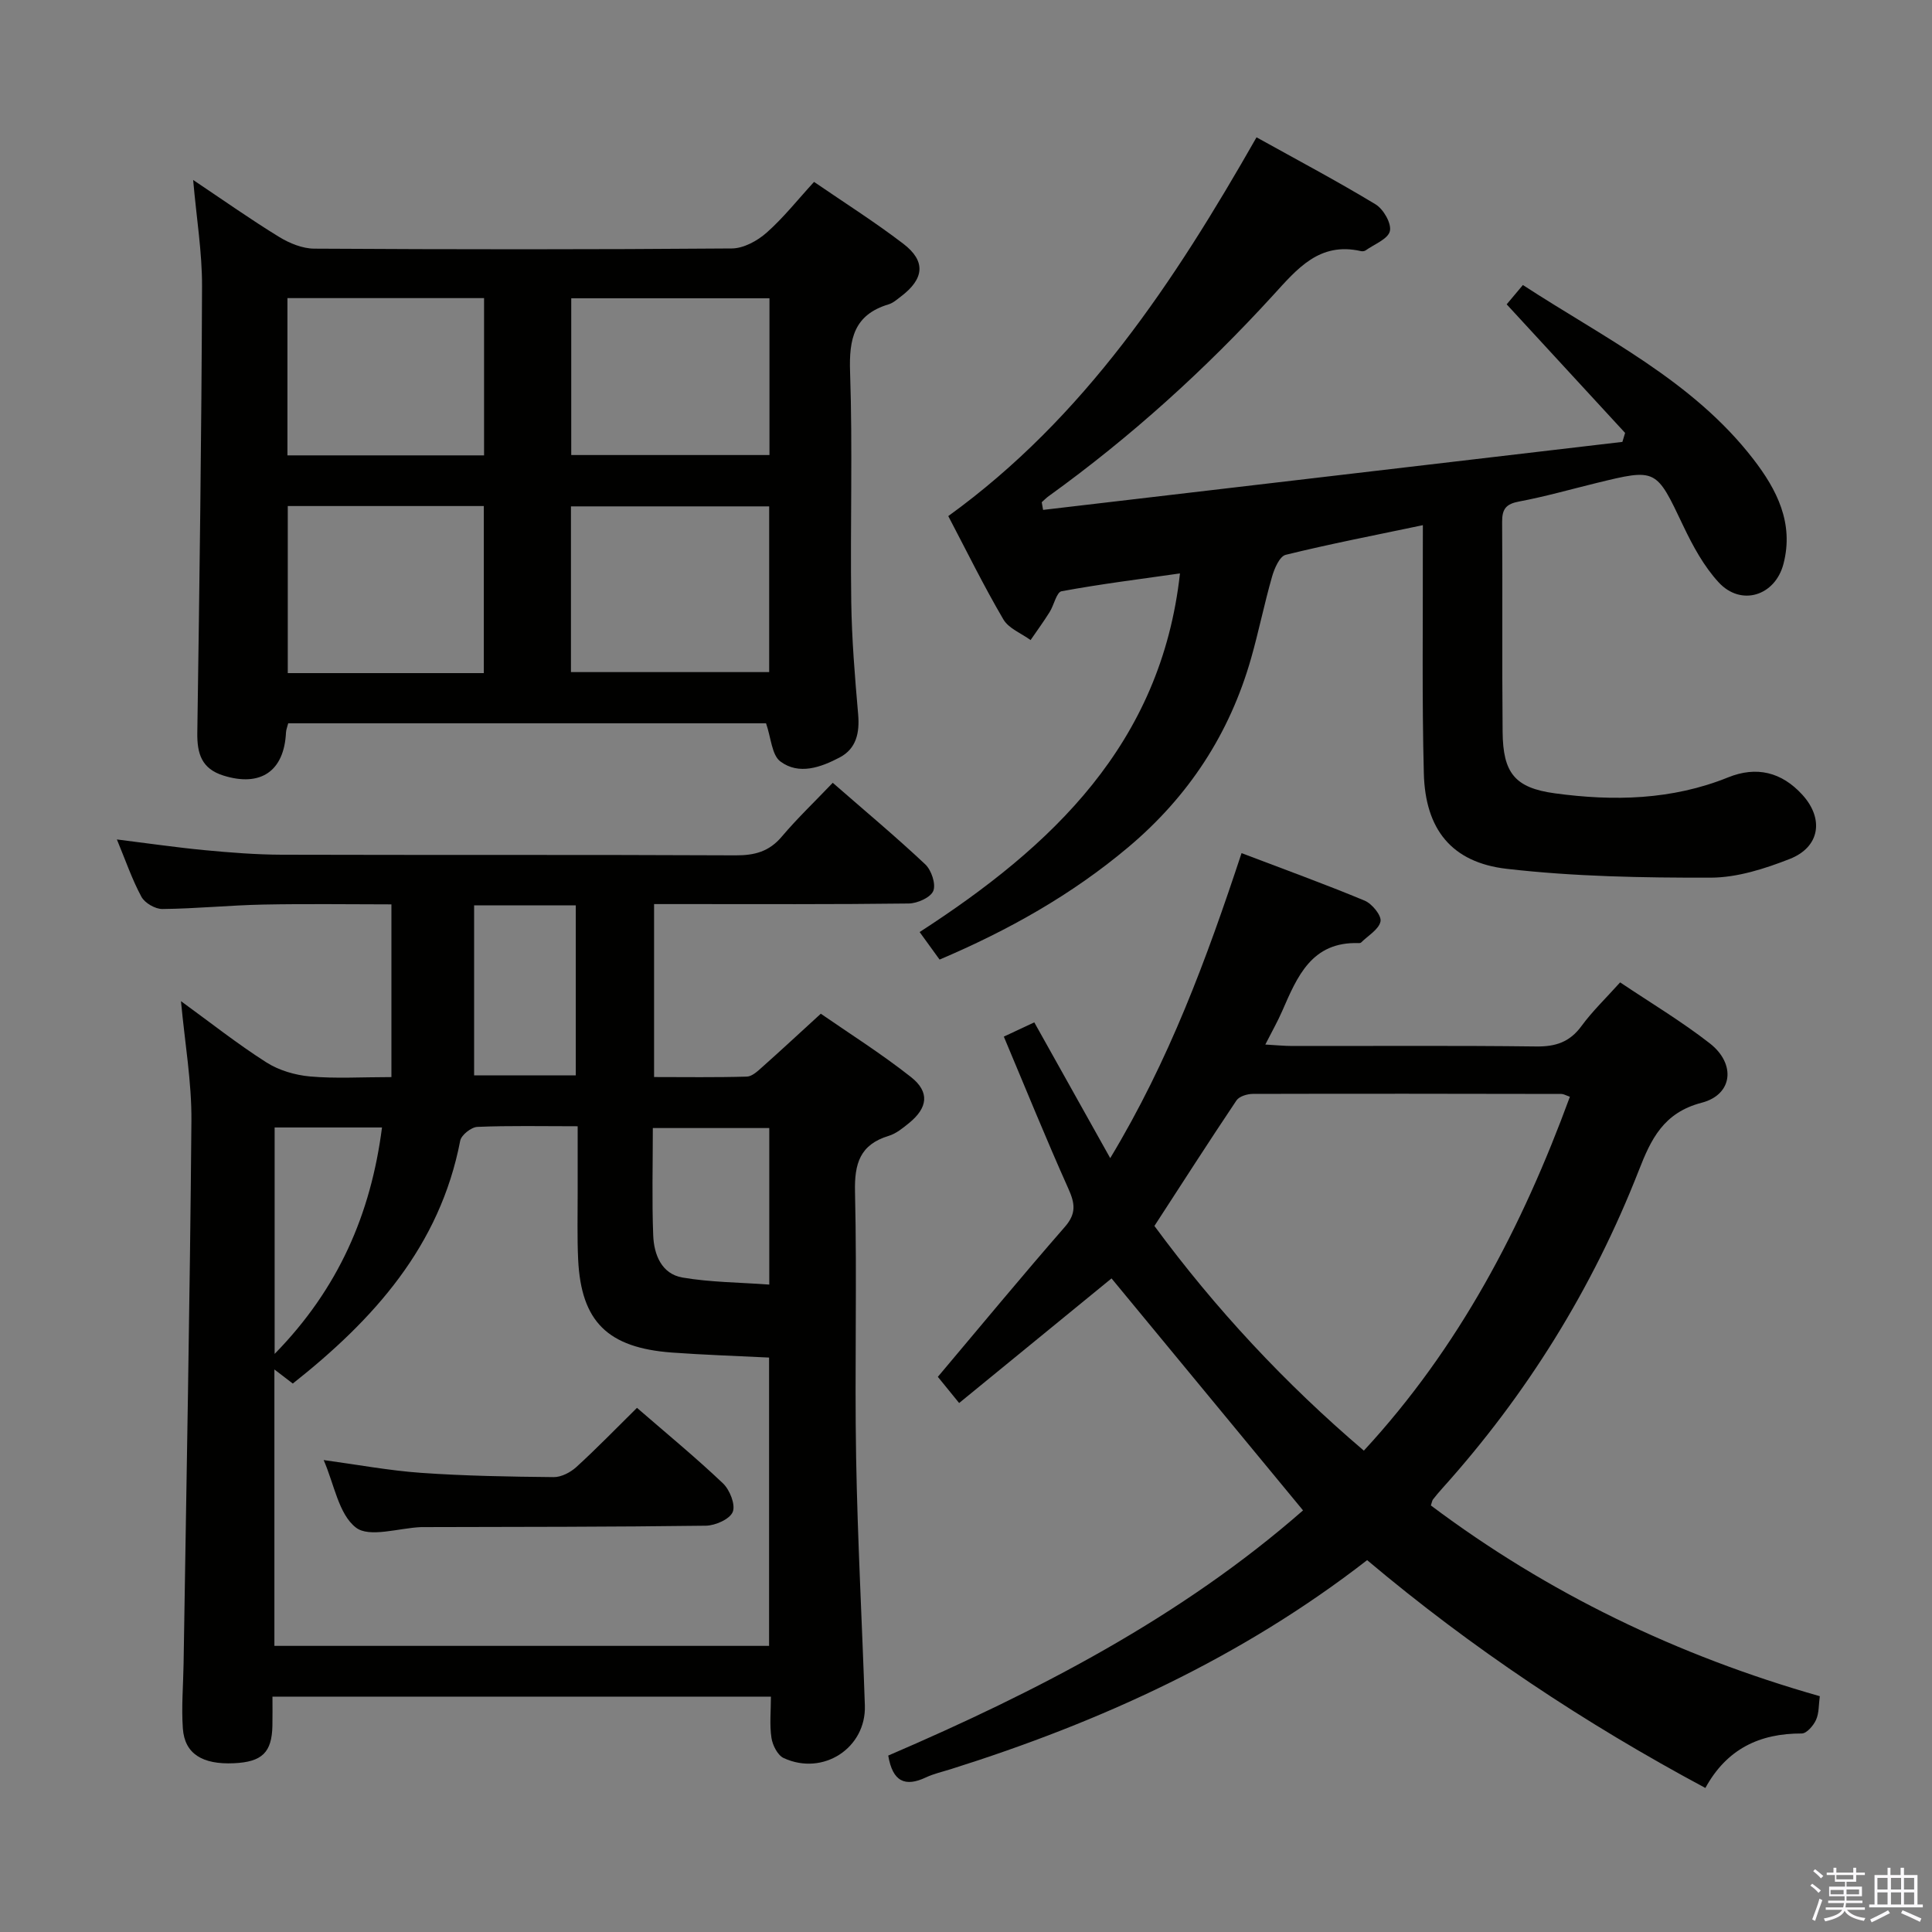 <svg enable-background="new 0 0 400 400" viewBox="0 0 400 400" xmlns="http://www.w3.org/2000/svg"><rect x="0" y="0" width="400" height="400" fill="#808080" stroke="none"/><path d="m374.8 390.4.4-.4c.7.5 1.3 1 1.8 1.4l-.5.5c-.5-.6-1.1-1.1-1.7-1.5zm1 7.3-.6-.3c.5-1.4 1.1-2.8 1.5-4.3.2.1.4.2.6.3-.5 1.3-1 2.8-1.5 4.3zm-.4-10.3.4-.4c.4.3 1 .8 1.7 1.4l-.5.5c-.4-.5-1-1-1.6-1.5zm2.5.3h1.7v-1h.6v1h3.5v-1h.6v1h1.8v.5h-1.8v1.4h-2v1h3.2v2h-3.2v.9h3.3v.5h-3.4c0 .3-.1.6-.1.9h4v.5h-3.7c.7.9 1.9 1.5 3.8 1.7-.1.2-.2.4-.3.6-2.1-.4-3.5-1.1-4-2.1-.4 1-1.8 1.7-4 2.2-.1-.2-.2-.4-.3-.6 2.1-.4 3.4-1 3.8-1.8h-3.4v-.5h3.6c.1-.3.1-.6.2-.9h-3.3v-.5h3.4c0-.3 0-.6 0-.9h-3.2v-2h3.3v-1h-2.1v-1.4h-1.7v-.5zm1.1 3.5v1h2.7c0-.3 0-.4 0-.4 0-.2 0-.2 0-.2 0-.1 0-.2 0-.3h-2.7zm1.2-3v.9h3.5v-.9zm4.7 3h-2.6v.6.4h2.6z" fill="#fbfafc"/><path d="m393.6 386.7h.6v1.5h2.8v6.1h1.1v.6h-11.1v-.6h1.1v-6.1h2.7v-1.5h.6v1.5h2.1v-1.5zm-2.7 8.8.4.6c-1.2.6-2.5 1.3-3.8 1.9-.1-.2-.2-.4-.3-.6 1.2-.6 2.5-1.2 3.7-1.9zm-2.2-6.7v2.4h2.1v-2.4zm0 3v2.5h2.1v-2.5zm2.8-3v2.4h2.1v-2.4zm0 3v2.5h2.1v-2.5zm6 6.1c-1.4-.7-2.7-1.3-3.9-1.8l.3-.6c1.5.6 2.7 1.2 3.9 1.7zm-1.2-9.1h-2.1v2.4h2.1zm-2.1 3v2.5h2.1v-2.5z" fill="#fbfafc"/><g fill="#010100"><path d="m172.41 162.07c6.76 5.9 13.13 11.21 19.16 16.89 1.27 1.2 2.23 4.07 1.66 5.49-.56 1.37-3.28 2.58-5.07 2.61-15.66.2-31.32.12-46.98.12-1.8 0-3.6 0-5.76 0v35.81c6.36 0 12.79.1 19.21-.09 1.09-.03 2.26-1.15 3.2-1.99 3.85-3.42 7.62-6.93 12.11-11.03 5.74 3.98 12.47 8.22 18.68 13.12 3.92 3.1 3.46 6.37-.43 9.53-1.28 1.04-2.67 2.18-4.2 2.64-5.94 1.81-7.11 5.72-6.97 11.61.43 18.32-.09 36.65.23 54.97.3 17.12 1.24 34.24 1.81 51.36.29 8.79-8.65 14.64-16.8 10.88-1.26-.58-2.31-2.66-2.54-4.19-.41-2.72-.11-5.55-.11-8.53-34.63 0-68.56 0-103.2 0 0 2.11.03 4.05-.01 6-.11 5.56-2.13 7.52-7.97 7.79-6.53.3-10.19-1.96-10.57-7.17-.32-4.46.08-8.98.15-13.47.58-37.44 1.31-74.88 1.62-112.33.07-8.07-1.36-16.16-2.16-24.81 6.08 4.42 11.68 8.85 17.67 12.67 2.6 1.66 5.95 2.64 9.05 2.92 5.27.47 10.61.13 16.85.13 0-11.87 0-23.43 0-35.76-8.35 0-17.43-.14-26.5.04-6.97.14-13.94.85-20.91.92-1.48.02-3.66-1.24-4.35-2.53-1.95-3.61-3.29-7.56-5.08-11.87 6.45.8 12.32 1.66 18.21 2.22 5.29.5 10.61.92 15.92.94 31.32.09 62.64-.02 93.96.13 3.96.02 6.97-.78 9.59-3.9 3.22-3.8 6.84-7.25 10.53-11.12zm-13.18 178.69c0-20.12 0-40 0-59.69-6.97-.35-13.57-.56-20.14-1.04-13.3-.99-18.77-6.43-19.39-19.25-.22-4.65-.09-9.33-.1-13.99-.01-4.44 0-8.88 0-13.61-7.46 0-14.12-.15-20.76.13-1.27.05-3.33 1.68-3.56 2.87-4.2 21.83-17.9 37.01-34.66 50.27-1.24-.95-2.41-1.85-3.81-2.92v57.23zm-61.07-153.32v35.21h21.05c0-11.93 0-23.51 0-35.21-6.97 0-13.56 0-21.05 0zm61.11 78.52c0-11.19 0-21.71 0-32.41-8.17 0-16.01 0-24.11 0 0 7.65-.2 14.94.08 22.21.15 3.98 1.72 7.99 6.06 8.74 5.78.99 11.73 1 17.97 1.46zm-102.41-32.53v46.88c13.21-13.49 19.92-28.96 22.23-46.88-7.84 0-14.93 0-22.23 0z"/><path d="m198.58 290.48c-1.99-2.44-3.33-4.09-4.41-5.42 8.87-10.52 17.44-20.9 26.29-31.04 2.42-2.77 2.11-4.86.73-7.93-4.61-10.28-8.84-20.74-13.36-31.47 2.59-1.21 4.5-2.1 6.31-2.95 5.18 9.26 10.18 18.21 15.72 28.11 12.22-20.26 19.92-41.15 27.19-63.15 8.64 3.29 17.15 6.37 25.49 9.84 1.52.63 3.52 3.08 3.28 4.29-.32 1.66-2.58 2.94-4.01 4.37-.1.1-.32.14-.47.13-9.78-.35-12.76 6.93-15.89 14.1-.92 2.11-2.07 4.13-3.48 6.9 2.16.12 3.88.3 5.61.3 16.83.02 33.66-.11 50.48.1 4.03.05 6.94-.91 9.37-4.23 2.24-3.06 5.03-5.73 8-9.04 6.33 4.25 12.74 8.08 18.57 12.63 5.43 4.24 4.78 10.61-1.69 12.29-7.92 2.06-10.5 7.58-13.01 14.01-9.55 24.41-23.16 46.34-40.69 65.83-.67.74-1.31 1.5-1.92 2.29-.19.25-.23.61-.44 1.25 24.24 18.2 51.14 31.13 80.52 39.49-.24 1.75-.14 3.5-.78 4.9-.54 1.19-1.94 2.82-2.96 2.82-8.72-.03-15.53 3.2-19.95 11.28-25.09-13.44-48.38-28.93-70.03-47.17-26 20.19-55.19 33.51-86.15 43.26-1.74.55-3.55.95-5.19 1.72-4.33 2.04-6.9.89-7.81-4.52 30.83-13.25 60.63-28.64 85.88-50.76-13.47-16.32-26.66-32.29-39.65-48.03-10.19 8.35-20.59 16.85-31.55 25.8zm40.43-36.66c12.59 17.1 27.01 32.59 43.36 46.52 19.77-21.4 32.77-46.31 42.66-73.27-.87-.3-1.31-.58-1.76-.58-21.29-.04-42.58-.07-63.87-.01-1.16 0-2.83.5-3.4 1.35-5.71 8.51-11.25 17.15-16.99 25.99z"/><path d="m294.59 108.73c-10 2.1-19.26 3.89-28.4 6.14-1.26.31-2.35 2.84-2.83 4.54-1.6 5.58-2.74 11.28-4.33 16.87-4.45 15.64-12.95 28.62-25.43 39.12-11.7 9.85-24.8 17.2-39.07 23.27-1.31-1.8-2.46-3.39-4.13-5.7 27.35-17.7 50-38.92 53.9-74.25-8.19 1.17-16.4 2.19-24.51 3.69-1.05.19-1.57 2.88-2.48 4.32-1.24 1.98-2.62 3.87-3.94 5.79-1.92-1.4-4.54-2.4-5.64-4.29-4.03-6.87-7.55-14.04-11.4-21.38 28.25-20.42 46.78-48.51 63.82-78.42 8.55 4.75 16.74 9.09 24.65 13.88 1.63.99 3.33 3.95 2.96 5.54-.38 1.64-3.23 2.71-5.02 3.99-.24.17-.67.22-.97.15-8.61-1.96-13.18 3.65-18.21 9.16-14.07 15.4-29.49 29.36-46.44 41.57-.52.37-.96.84-1.44 1.26.09.53.19 1.06.28 1.59 39.98-4.69 79.96-9.39 119.94-14.08.19-.62.38-1.24.56-1.86-8.06-8.75-16.11-17.5-24.52-26.62.9-1.07 2.03-2.41 3.36-4 16.93 11.04 35.15 19.79 47.7 36.04 4.89 6.33 8.44 13.27 6.25 21.69-1.72 6.63-8.78 8.86-13.42 3.83-3.07-3.33-5.36-7.56-7.33-11.7-5.63-11.85-5.5-11.92-18-8.86-5.32 1.3-10.6 2.81-15.98 3.82-2.69.5-3.54 1.53-3.52 4.21.11 14.5-.04 29 .1 43.49.08 8.47 2.49 11.59 10.82 12.72 12.13 1.65 24.23 1.4 35.86-3.3 5.91-2.39 11.1-1.09 15.37 3.59 4.53 4.97 3.66 10.84-2.61 13.3-5.18 2.03-10.86 3.85-16.32 3.87-14.1.03-28.28-.22-42.27-1.83-11.46-1.32-16.87-8.24-17.16-19.76-.4-15.32-.17-30.66-.21-45.98.01-1.48.01-2.97.01-5.41z"/><path d="m39.99 37.26c6.26 4.19 11.92 8.19 17.81 11.8 2.14 1.31 4.83 2.41 7.27 2.42 28.82.17 57.64.19 86.46-.04 2.43-.02 5.27-1.57 7.18-3.26 3.47-3.06 6.37-6.75 9.83-10.52 6.27 4.3 12.57 8.29 18.47 12.8 4.73 3.61 4.36 7.26-.49 10.93-.79.6-1.6 1.33-2.51 1.61-7.2 2.15-8.25 7.15-8.01 14.03.54 15.81.02 31.65.24 47.47.11 7.8.75 15.61 1.43 23.39.33 3.83-.37 7.12-3.84 8.94-3.88 2.04-8.42 3.68-12.25.83-1.8-1.33-1.93-4.9-2.98-7.91-32.61 0-65.67 0-98.93 0-.18.71-.43 1.32-.46 1.93-.39 8.01-5.27 11.3-12.96 8.89-4.5-1.41-5.46-4.52-5.4-8.85.45-30.79.87-61.59.98-92.39.03-7.08-1.15-14.16-1.84-22.07zm60.18 102.1c0-11.85 0-23.19 0-34.59-13.8 0-27.18 0-40.59 0v34.59zm18.04-.21h41.04c0-11.68 0-22.92 0-34.31-13.87 0-27.39 0-41.04 0zm-58.7-77.43v32.56h40.71c0-10.99 0-21.66 0-32.56-13.73 0-27.1 0-40.71 0zm99.8.04c-14.05 0-27.47 0-41.04 0v32.45h41.04c0-10.95 0-21.52 0-32.45z"/><path d="m131.88 291.48c6.11 5.3 12.15 10.26 17.8 15.63 1.41 1.34 2.63 4.41 2.03 5.91s-3.6 2.83-5.56 2.86c-19.49.26-38.98.24-58.47.29-.17 0-.33 0-.5 0-4.62.19-10.71 2.26-13.5.09-3.57-2.77-4.48-8.96-6.67-13.97 6.93.94 13.54 2.18 20.2 2.65 9.12.64 18.27.79 27.42.88 1.57.02 3.47-.97 4.69-2.08 4.17-3.8 8.1-7.86 12.56-12.26z"/></g></svg>